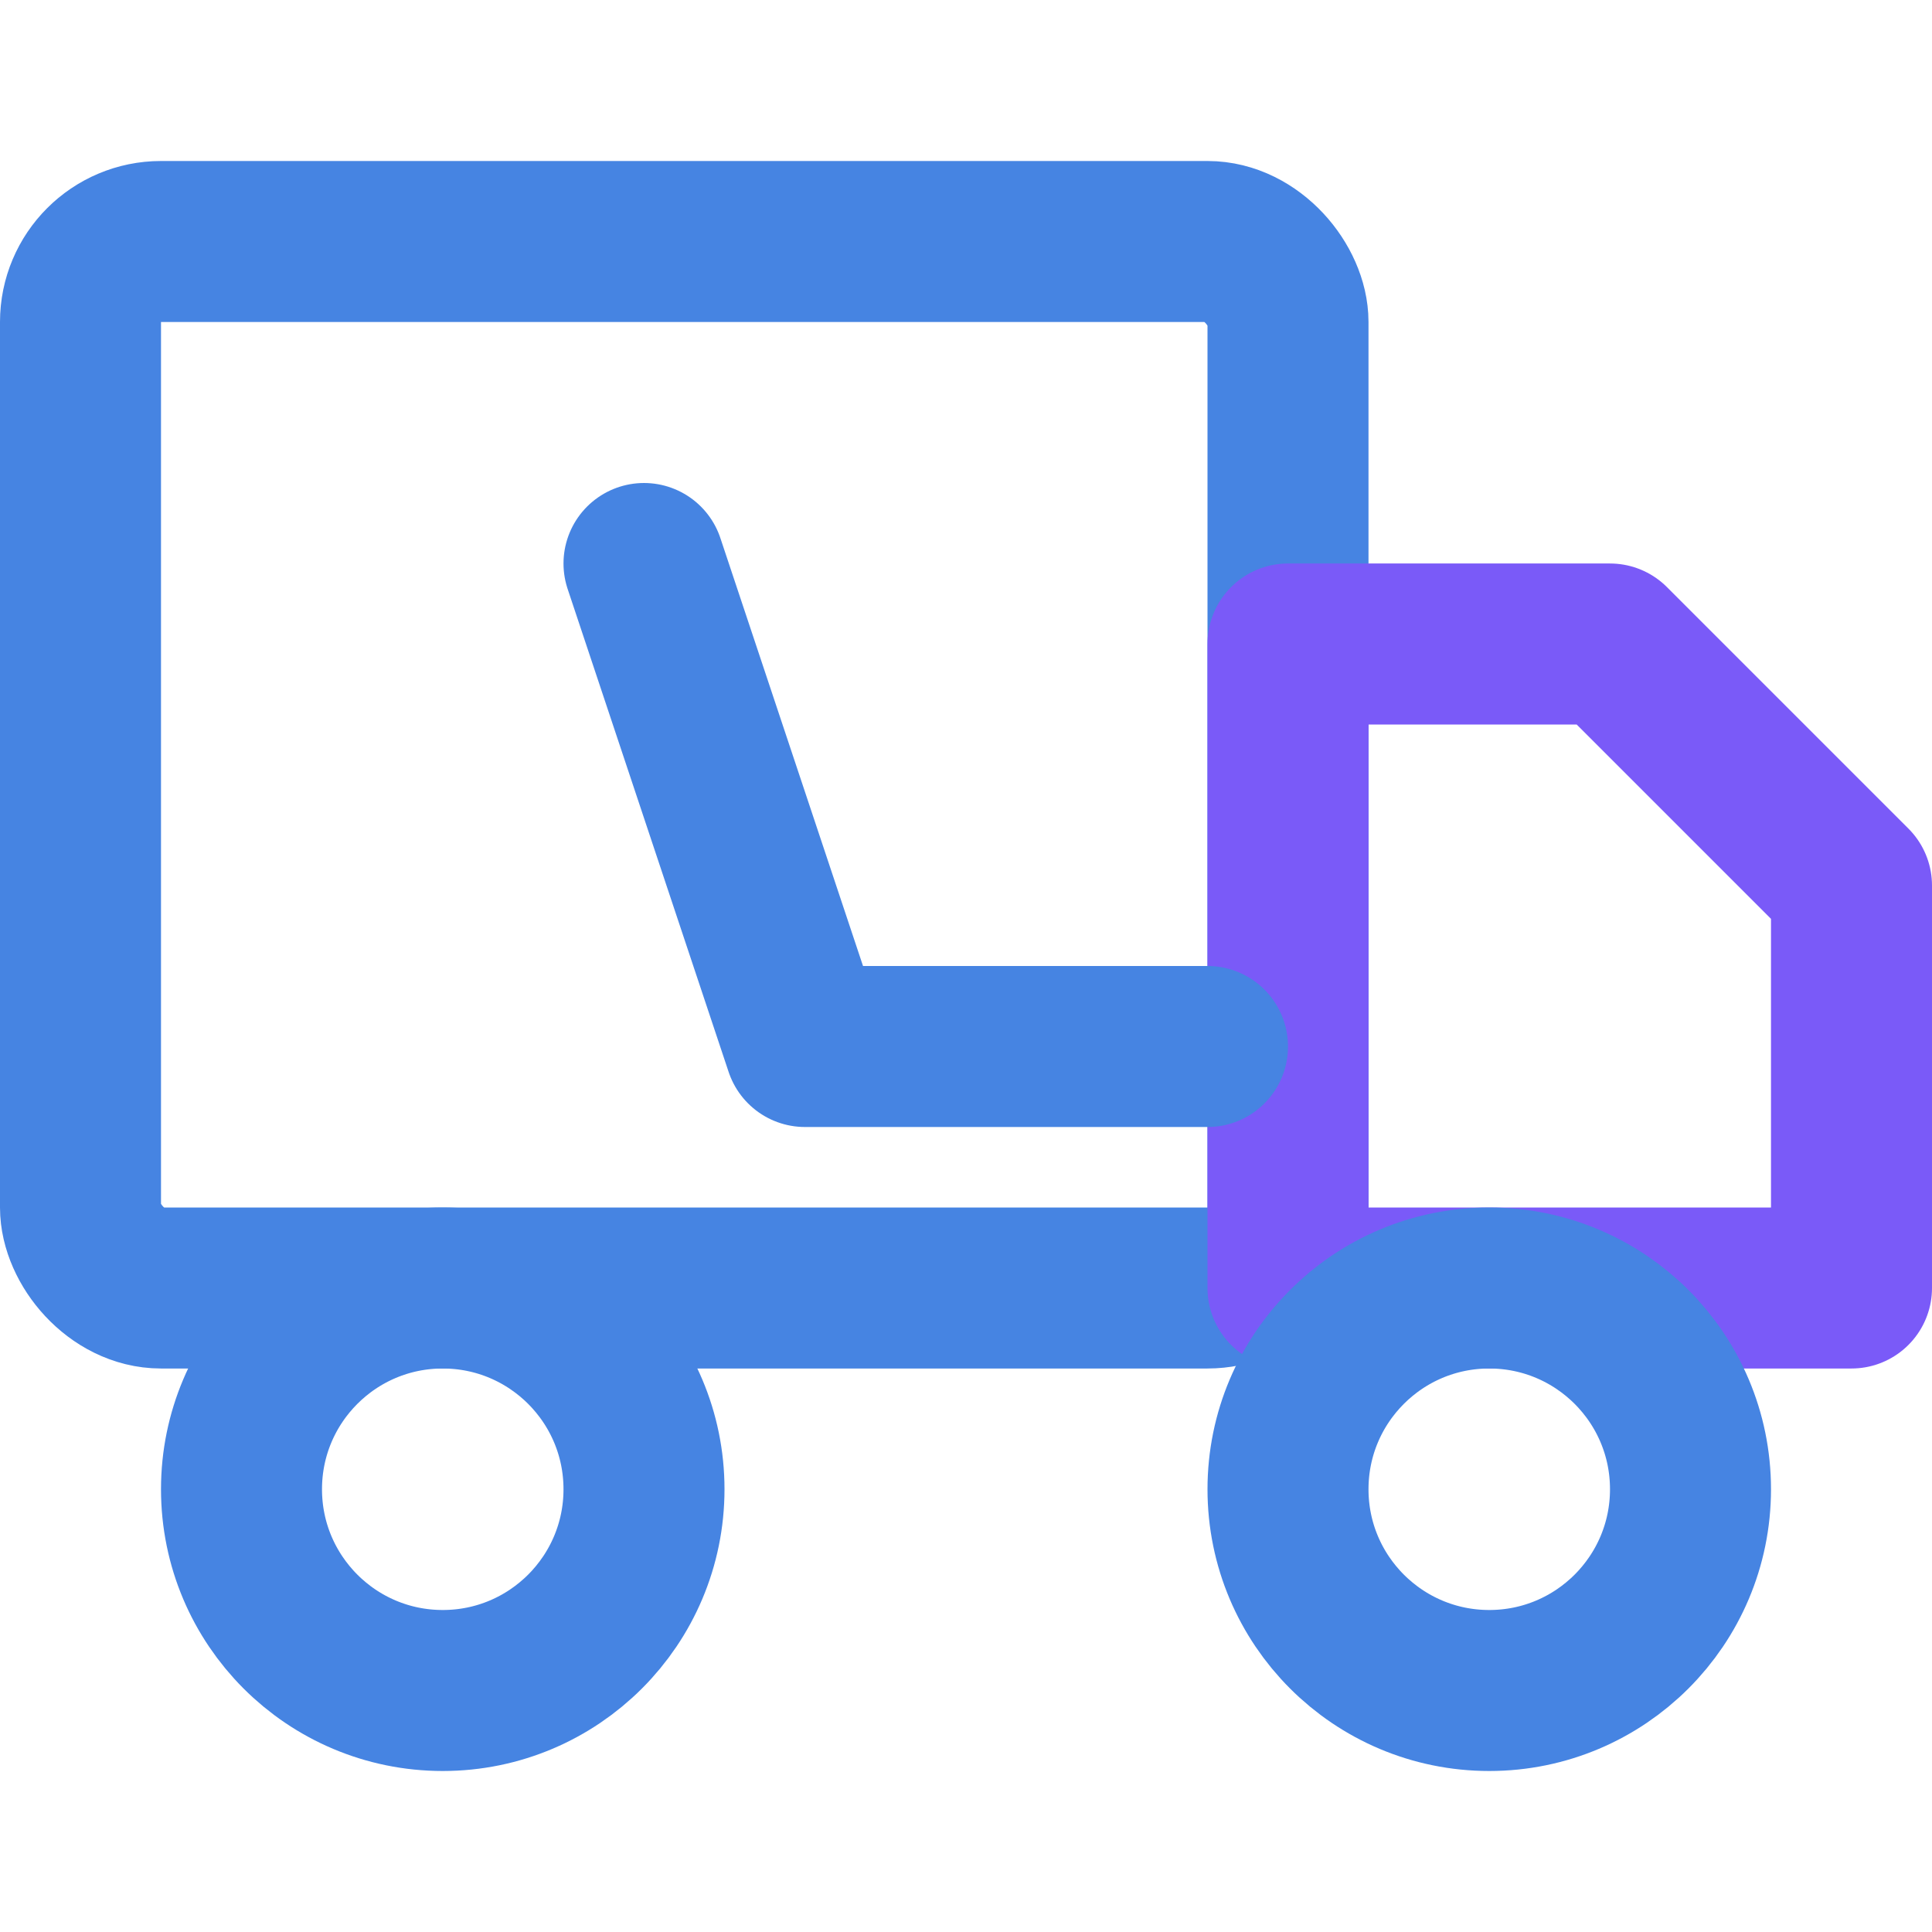 <svg xmlns="http://www.w3.org/2000/svg" viewBox="0 0 24 24" fill="none" stroke="#4684e2" stroke-width="2" stroke-linecap="round" stroke-linejoin="round">
  <rect x="1" y="3" width="15" height="13" rx="1" ry="1"></rect>
  <polygon points="16 8 20 8 23 11 23 16 16 16 16 8" fill="none" stroke="#7a5af8"></polygon>
  <circle cx="5.5" cy="18.5" r="2.5" fill="none"></circle>
  <circle cx="18.5" cy="18.5" r="2.5" fill="none"></circle>
  <path d="M15 13h-5l-2-6"></path>
</svg> 